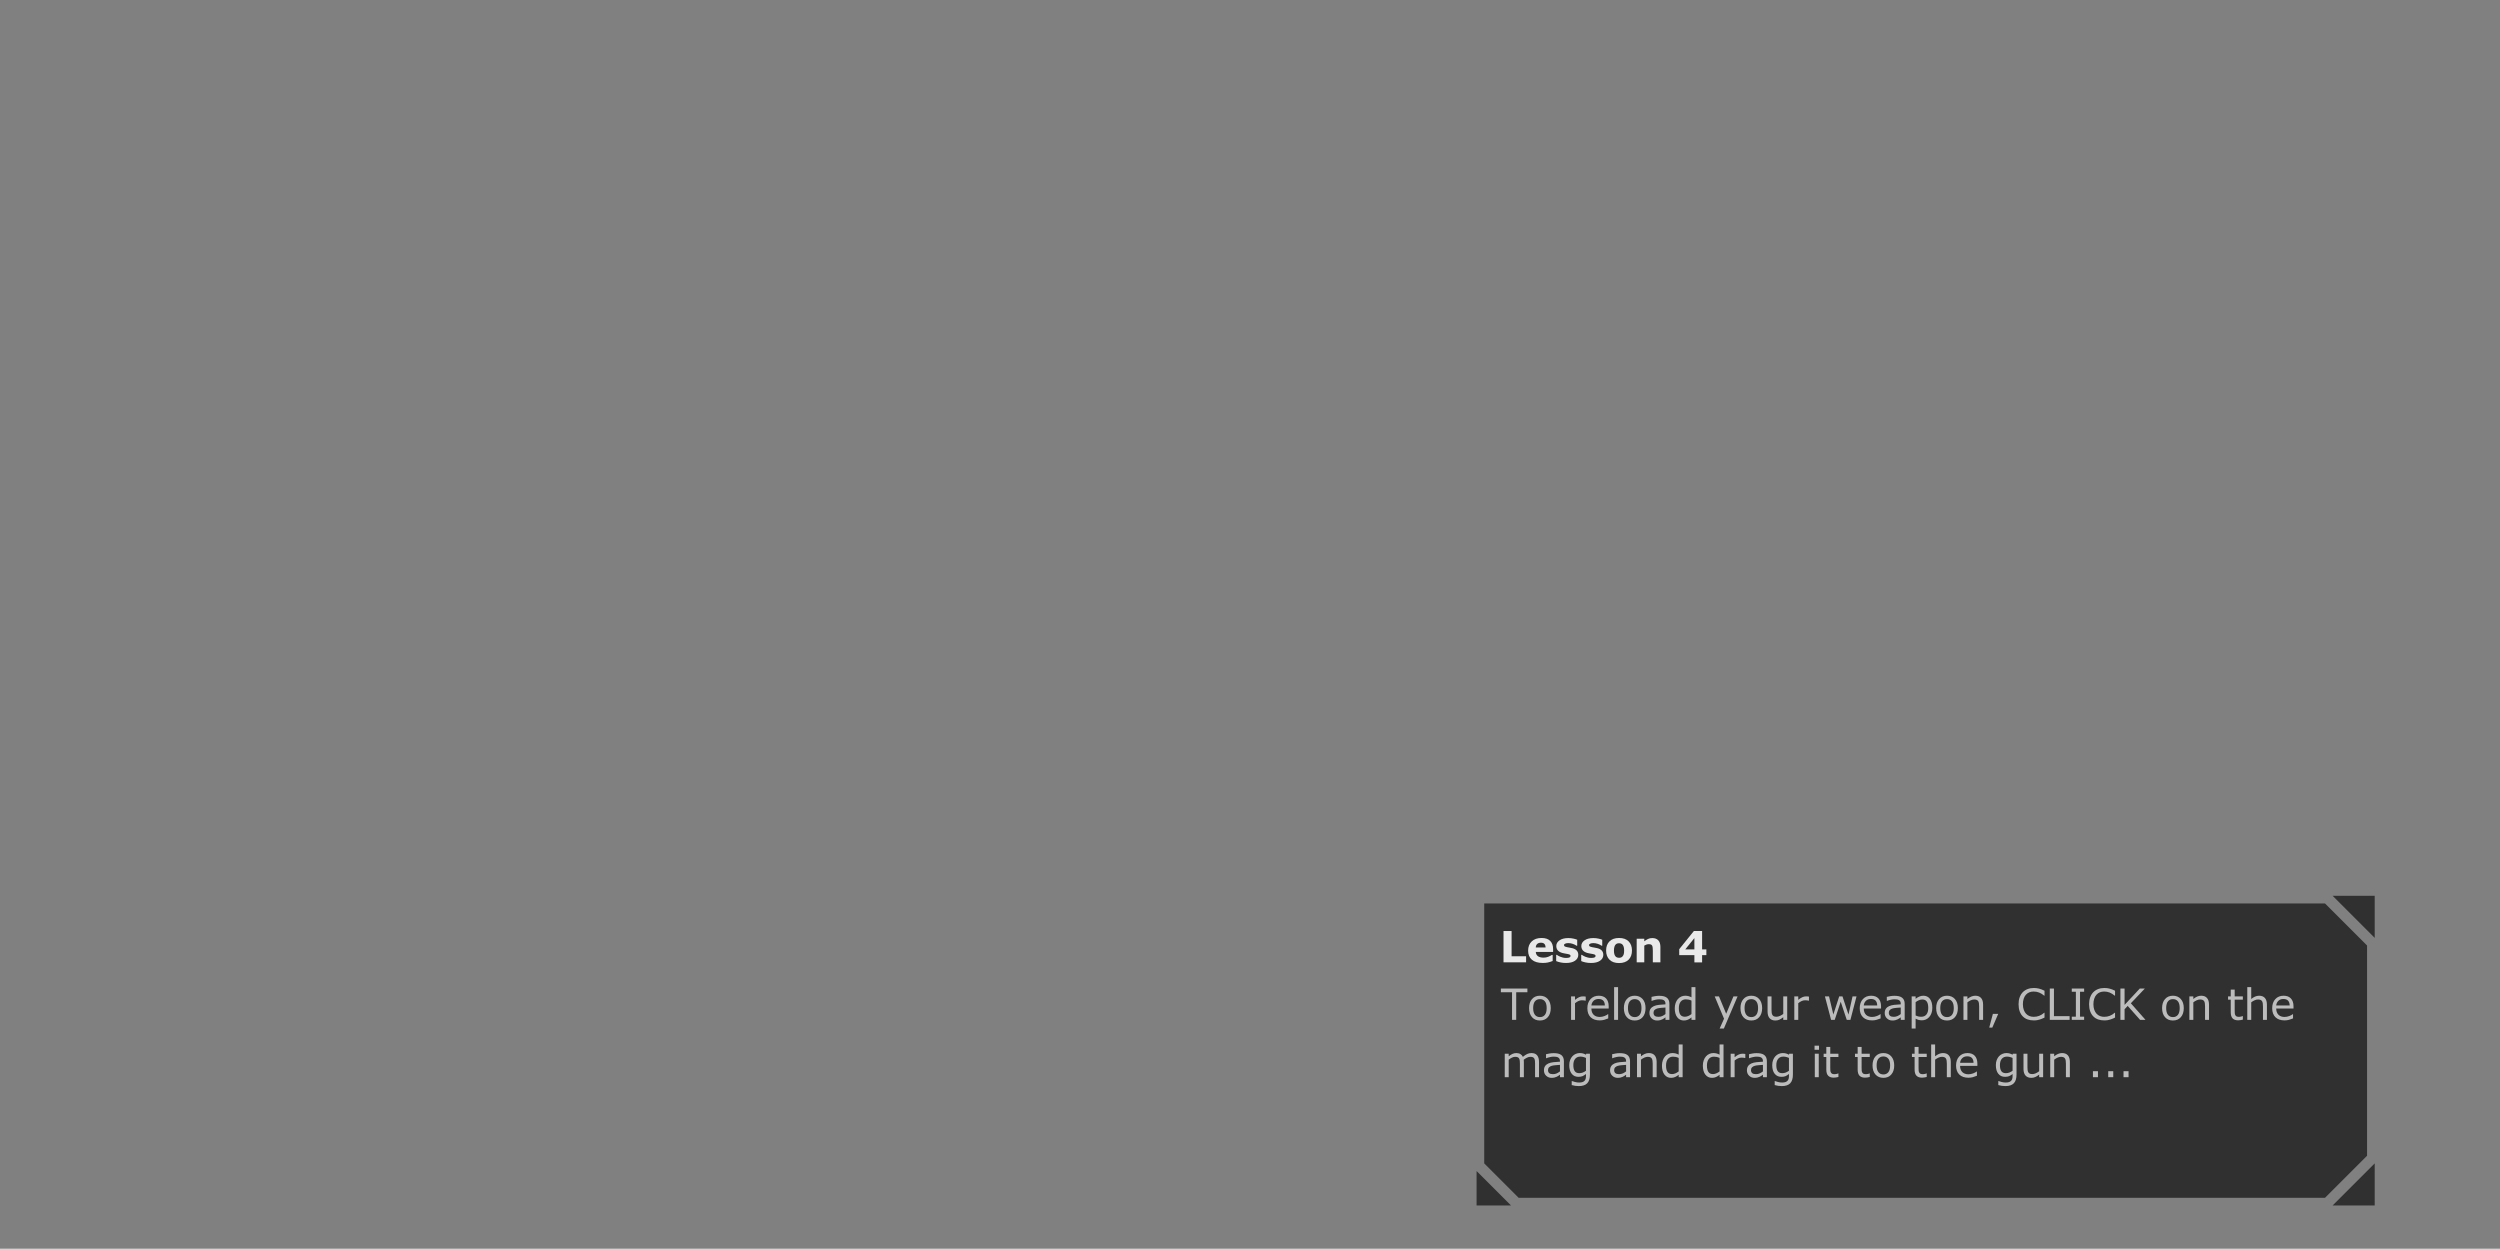 <?xml version="1.0" encoding="UTF-8" standalone="no"?>
<svg xmlns:xlink="http://www.w3.org/1999/xlink" height="338.1px" width="676.9px" xmlns="http://www.w3.org/2000/svg">
  <rect width="100%" height="100%" fill="#808080" stroke="none"/>
  <g transform="matrix(1.0, 0.0, 0.0, 1.0, 203.95, 157.0)">
    <use height="81.0" transform="matrix(1.035, 0.0, 0.0, 1.035, 195.85, 85.55)" width="234.95" xlink:href="#sprite0"/>
  </g>
  <defs>
    <g id="sprite0" transform="matrix(1.0, 0.0, 0.0, 1.0, 0.0, 0.0)">
      <use height="81.0" transform="matrix(1.0, 0.0, 0.0, 1.0, 0.0, 0.0)" width="234.95" xlink:href="#shape0"/>
      <use height="10.45" transform="matrix(1.0, 0.0, 0.0, 1.0, 7.0, 8.15)" width="63.0" xlink:href="#text0"/>
      <use height="27.85" transform="matrix(1.0, 0.0, 0.0, 1.0, 6.35, 23.1)" width="207.2" xlink:href="#text1"/>
    </g>
    <g id="shape0" transform="matrix(1.0, 0.0, 0.0, 1.0, 0.0, 0.0)">
      <path d="M232.95 13.0 L232.95 68.0 221.95 79.0 11.0 79.0 2.0 70.0 2.0 2.0 221.95 2.0 232.95 13.0 M223.95 0.0 L234.95 0.0 234.95 11.0 223.95 0.0 M234.95 81.0 L223.95 81.0 234.95 70.0 234.95 81.0 M9.0 81.0 L0.0 81.0 0.0 72.0 9.0 81.0" fill="#000000" fill-opacity="0.627" fill-rule="evenodd" stroke="none"/>
    </g>
    <g id="text0" transform="matrix(1.0, 0.0, 0.0, 1.0, -69.15, -1.75)">
      <g transform="matrix(1.0, 0.0, 0.0, 1.0, 68.15, 0.0)">
        <use fill="#ffffff" fill-opacity="0.894" height="10.45" transform="matrix(0.011, 0.0, 0.0, 0.011, 0.0, 11.0)" width="63.0" xlink:href="#font_Verdana_L0"/>
        <use fill="#ffffff" fill-opacity="0.894" height="10.45" transform="matrix(0.011, 0.0, 0.0, 0.011, 7.0, 11.0)" width="63.0" xlink:href="#font_Verdana_e0"/>
        <use fill="#ffffff" fill-opacity="0.894" height="10.45" transform="matrix(0.011, 0.0, 0.0, 0.011, 14.3, 11.0)" width="63.0" xlink:href="#font_Verdana_s0"/>
        <use fill="#ffffff" fill-opacity="0.894" height="10.45" transform="matrix(0.011, 0.0, 0.0, 0.011, 20.85, 11.0)" width="63.0" xlink:href="#font_Verdana_s0"/>
        <use fill="#ffffff" fill-opacity="0.894" height="10.45" transform="matrix(0.011, 0.0, 0.0, 0.011, 27.4, 11.0)" width="63.0" xlink:href="#font_Verdana_o0"/>
        <use fill="#ffffff" fill-opacity="0.894" height="10.45" transform="matrix(0.011, 0.0, 0.0, 0.011, 34.95, 11.0)" width="63.0" xlink:href="#font_Verdana_n0"/>
        <use fill="#ffffff" fill-opacity="0.894" height="10.45" transform="matrix(0.011, 0.0, 0.0, 0.011, 46.55, 11.0)" width="63.0" xlink:href="#font_Verdana_40"/>
      </g>
    </g>
    <g id="font_Verdana_L0">
      <path d="M632.0 0.0 L632.0 -144.0 287.0 -144.0 287.0 -744.5 95.0 -744.5 95.0 0.0 632.0 0.0" fill-rule="evenodd" stroke="none"/>
    </g>
    <g id="font_Verdana_e0">
      <path d="M459.0 -353.0 L225.5 -353.0 Q229.5 -412.5 263.0 -439.5 296.5 -466.5 348.5 -466.5 404.5 -466.5 431.0 -438.0 457.5 -409.5 459.0 -353.0 M638.0 -247.5 L638.0 -310.5 Q638.0 -440.5 569.0 -509.5 500.0 -579.0 363.0 -579.0 214.5 -579.0 129.5 -497.5 44.0 -416.5 44.0 -277.5 44.0 -137.0 134.0 -61.0 224.0 15.0 393.0 15.0 458.5 15.0 512.5 4.0 566.5 -7.0 627.5 -31.5 L627.5 -176.0 607.5 -176.0 Q576.5 -152.5 523.0 -132.0 469.5 -111.5 412.5 -111.5 322.5 -111.5 276.5 -146.5 230.0 -181.5 226.0 -247.5 L638.0 -247.5" fill-rule="evenodd" stroke="none"/>
    </g>
    <g id="font_Verdana_s0">
      <path d="M573.0 -178.0 L573.0 -178.0 Q573.0 -237.5 539.0 -277.0 505.0 -317.0 434.0 -335.5 402.0 -343.5 370.5 -348.5 338.5 -354.0 311.0 -359.5 261.0 -370.0 247.5 -380.5 234.0 -391.0 234.0 -411.0 234.0 -433.0 264.0 -445.0 293.5 -457.0 337.0 -457.0 389.5 -457.0 441.0 -439.5 492.0 -422.5 532.0 -395.0 L547.5 -395.0 547.5 -537.0 Q515.0 -551.5 457.5 -564.0 399.5 -577.0 336.5 -577.0 203.5 -577.0 127.0 -523.0 50.0 -469.5 50.0 -388.5 50.0 -325.5 87.0 -283.0 124.0 -241.0 200.5 -221.0 228.5 -213.5 263.0 -208.0 297.0 -203.0 317.0 -198.5 359.0 -190.0 374.0 -180.5 389.0 -171.5 389.0 -151.0 389.0 -128.0 363.5 -116.0 338.0 -104.5 285.0 -104.5 244.5 -104.5 209.0 -112.5 173.5 -121.0 145.5 -132.5 113.0 -145.5 95.5 -156.5 77.5 -168.0 64.0 -177.5 L47.5 -177.5 47.5 -29.5 Q84.5 -12.5 145.5 1.5 206.5 15.5 281.5 15.5 417.0 15.5 495.0 -37.5 573.0 -91.0 573.0 -178.0" fill-rule="evenodd" stroke="none"/>
    </g>
    <g id="font_Verdana_o0">
      <path d="M437.5 -144.0 L437.5 -144.0 Q422.0 -124.5 400.0 -116.0 377.5 -108.0 353.0 -108.0 324.5 -108.0 302.5 -117.0 280.0 -126.0 264.0 -145.5 247.5 -166.0 239.0 -199.5 230.5 -233.5 230.5 -279.5 230.5 -331.0 240.5 -365.0 250.0 -399.0 266.5 -418.5 285.0 -439.5 305.5 -446.5 325.5 -453.5 351.5 -453.5 377.5 -453.5 400.0 -445.0 422.5 -436.5 438.5 -416.0 454.5 -396.0 463.5 -362.5 472.5 -329.0 472.5 -279.5 472.5 -226.0 464.0 -195.5 455.0 -165.5 437.5 -144.0 M659.0 -280.5 L659.0 -280.5 Q659.0 -419.0 579.0 -499.0 498.5 -579.0 351.5 -579.0 206.5 -579.0 125.5 -499.5 44.0 -420.0 44.0 -280.5 44.0 -142.0 125.0 -62.0 205.5 17.5 351.5 17.5 497.5 17.5 578.5 -62.0 659.0 -142.0 659.0 -280.5" fill-rule="evenodd" stroke="none"/>
    </g>
    <g id="font_Verdana_n0">
      <path d="M649.0 0.0 L649.0 -365.5 Q649.0 -471.0 598.0 -524.0 546.5 -577.0 456.0 -577.0 402.0 -577.0 357.5 -557.0 313.5 -537.0 265.5 -499.5 L265.5 -561.5 85.0 -561.5 85.0 0.0 265.5 0.0 265.5 -398.0 Q295.0 -415.5 320.5 -423.5 345.5 -431.5 370.0 -431.5 404.5 -431.5 424.0 -423.0 443.0 -414.5 453.0 -396.0 461.5 -380.0 465.0 -346.0 468.5 -312.5 468.5 -278.5 L468.5 0.0 649.0 0.0" fill-rule="evenodd" stroke="none"/>
    </g>
    <g id="font_Verdana_40">
      <path d="M402.5 -307.5 L185.5 -307.5 402.5 -577.0 402.5 -307.5 M687.5 -171.5 L687.5 -307.5 586.0 -307.5 586.0 -744.5 390.5 -744.5 42.0 -312.5 42.0 -171.5 402.5 -171.5 402.5 2.0 586.0 2.0 586.0 -171.5 687.5 -171.5" fill-rule="evenodd" stroke="none"/>
    </g>
    <g id="text1" transform="matrix(1.0, 0.0, 0.0, 1.0, -68.15, -1.65)">
      <g transform="matrix(1.0, 0.0, 0.0, 1.0, 68.15, 0.0)">
        <use fill="#cccccc" fill-opacity="0.894" height="27.85" transform="matrix(0.011, 0.0, 0.0, 0.011, 0.0, 11.0)" width="207.2" xlink:href="#font_Verdana_T0"/>
        <use fill="#cccccc" fill-opacity="0.894" height="27.85" transform="matrix(0.011, 0.0, 0.0, 0.011, 6.8, 11.0)" width="207.2" xlink:href="#font_Verdana_o1"/>
        <use fill="#cccccc" fill-opacity="0.894" height="27.85" transform="matrix(0.011, 0.0, 0.0, 0.011, 17.35, 11.0)" width="207.2" xlink:href="#font_Verdana_r0"/>
        <use fill="#cccccc" fill-opacity="0.894" height="27.85" transform="matrix(0.011, 0.0, 0.0, 0.011, 22.05, 11.0)" width="207.2" xlink:href="#font_Verdana_e1"/>
        <use fill="#cccccc" fill-opacity="0.894" height="27.85" transform="matrix(0.011, 0.0, 0.0, 0.011, 28.6, 11.0)" width="207.2" xlink:href="#font_Verdana_l0"/>
        <use fill="#cccccc" fill-opacity="0.894" height="27.85" transform="matrix(0.011, 0.0, 0.0, 0.011, 31.6, 11.0)" width="207.2" xlink:href="#font_Verdana_o1"/>
        <use fill="#cccccc" fill-opacity="0.894" height="27.85" transform="matrix(0.011, 0.0, 0.0, 0.011, 38.3, 11.0)" width="207.2" xlink:href="#font_Verdana_a0"/>
        <use fill="#cccccc" fill-opacity="0.894" height="27.85" transform="matrix(0.011, 0.0, 0.0, 0.011, 44.9, 11.0)" width="207.2" xlink:href="#font_Verdana_d0"/>
        <use fill="#cccccc" fill-opacity="0.894" height="27.85" transform="matrix(0.011, 0.0, 0.0, 0.011, 55.6, 11.0)" width="207.2" xlink:href="#font_Verdana_y0"/>
        <use fill="#cccccc" fill-opacity="0.894" height="27.85" transform="matrix(0.011, 0.0, 0.0, 0.011, 62.1, 11.0)" width="207.2" xlink:href="#font_Verdana_o1"/>
        <use fill="#cccccc" fill-opacity="0.894" height="27.85" transform="matrix(0.011, 0.0, 0.0, 0.011, 68.8, 11.0)" width="207.2" xlink:href="#font_Verdana_u0"/>
        <use fill="#cccccc" fill-opacity="0.894" height="27.85" transform="matrix(0.011, 0.0, 0.0, 0.011, 75.75, 11.0)" width="207.2" xlink:href="#font_Verdana_r0"/>
        <use fill="#cccccc" fill-opacity="0.894" height="27.85" transform="matrix(0.011, 0.0, 0.0, 0.011, 84.3, 11.0)" width="207.2" xlink:href="#font_Verdana_w0"/>
        <use fill="#cccccc" fill-opacity="0.894" height="27.85" transform="matrix(0.011, 0.0, 0.0, 0.011, 93.3, 11.0)" width="207.2" xlink:href="#font_Verdana_e1"/>
        <use fill="#cccccc" fill-opacity="0.894" height="27.85" transform="matrix(0.011, 0.0, 0.0, 0.011, 99.85, 11.0)" width="207.2" xlink:href="#font_Verdana_a0"/>
        <use fill="#cccccc" fill-opacity="0.894" height="27.85" transform="matrix(0.011, 0.0, 0.0, 0.011, 106.45, 11.0)" width="207.2" xlink:href="#font_Verdana_p0"/>
        <use fill="#cccccc" fill-opacity="0.894" height="27.85" transform="matrix(0.011, 0.0, 0.0, 0.011, 113.3, 11.0)" width="207.2" xlink:href="#font_Verdana_o1"/>
        <use fill="#cccccc" fill-opacity="0.894" height="27.85" transform="matrix(0.011, 0.0, 0.0, 0.011, 120.0, 11.0)" width="207.2" xlink:href="#font_Verdana_n1"/>
        <use fill="#cccccc" fill-opacity="0.894" height="27.85" transform="matrix(0.011, 0.0, 0.0, 0.011, 126.95, 11.0)" width="207.2" xlink:href="#font_Verdana__2"/>
        <use fill="#cccccc" fill-opacity="0.894" height="27.85" transform="matrix(0.011, 0.0, 0.0, 0.011, 134.8, 11.0)" width="207.2" xlink:href="#font_Verdana_C0"/>
        <use fill="#cccccc" fill-opacity="0.894" height="27.85" transform="matrix(0.011, 0.0, 0.0, 0.011, 142.5, 11.0)" width="207.2" xlink:href="#font_Verdana_L1"/>
        <use fill="#cccccc" fill-opacity="0.894" height="27.85" transform="matrix(0.011, 0.0, 0.0, 0.011, 148.6, 11.0)" width="207.2" xlink:href="#font_Verdana_I0"/>
        <use fill="#cccccc" fill-opacity="0.894" height="27.85" transform="matrix(0.011, 0.0, 0.0, 0.011, 153.25, 11.0)" width="207.2" xlink:href="#font_Verdana_C0"/>
        <use fill="#cccccc" fill-opacity="0.894" height="27.85" transform="matrix(0.011, 0.0, 0.0, 0.011, 160.95, 11.0)" width="207.2" xlink:href="#font_Verdana_K0"/>
        <use fill="#cccccc" fill-opacity="0.894" height="27.85" transform="matrix(0.011, 0.0, 0.0, 0.011, 172.4, 11.0)" width="207.2" xlink:href="#font_Verdana_o1"/>
        <use fill="#cccccc" fill-opacity="0.894" height="27.85" transform="matrix(0.011, 0.0, 0.0, 0.011, 179.1, 11.0)" width="207.2" xlink:href="#font_Verdana_n1"/>
        <use fill="#cccccc" fill-opacity="0.894" height="27.85" transform="matrix(0.011, 0.0, 0.0, 0.011, 189.9, 11.0)" width="207.2" xlink:href="#font_Verdana_t0"/>
        <use fill="#cccccc" fill-opacity="0.894" height="27.85" transform="matrix(0.011, 0.0, 0.0, 0.011, 194.25, 11.0)" width="207.2" xlink:href="#font_Verdana_h0"/>
        <use fill="#cccccc" fill-opacity="0.894" height="27.85" transform="matrix(0.011, 0.0, 0.0, 0.011, 201.2, 11.0)" width="207.2" xlink:href="#font_Verdana_e1"/>
      </g>
      <g transform="matrix(1.0, 0.0, 0.0, 1.0, 68.15, 0.0)">
        <use fill="#cccccc" fill-opacity="0.894" height="27.85" transform="matrix(0.011, 0.0, 0.0, 0.011, 0.0, 26.0)" width="207.2" xlink:href="#font_Verdana_m0"/>
        <use fill="#cccccc" fill-opacity="0.894" height="27.85" transform="matrix(0.011, 0.0, 0.0, 0.011, 10.7, 26.0)" width="207.2" xlink:href="#font_Verdana_a0"/>
        <use fill="#cccccc" fill-opacity="0.894" height="27.85" transform="matrix(0.011, 0.0, 0.0, 0.011, 17.3, 26.0)" width="207.2" xlink:href="#font_Verdana_g0"/>
        <use fill="#cccccc" fill-opacity="0.894" height="27.85" transform="matrix(0.011, 0.0, 0.0, 0.011, 28.0, 26.0)" width="207.2" xlink:href="#font_Verdana_a0"/>
        <use fill="#cccccc" fill-opacity="0.894" height="27.85" transform="matrix(0.011, 0.0, 0.0, 0.011, 34.6, 26.0)" width="207.2" xlink:href="#font_Verdana_n1"/>
        <use fill="#cccccc" fill-opacity="0.894" height="27.85" transform="matrix(0.011, 0.0, 0.0, 0.011, 41.55, 26.0)" width="207.2" xlink:href="#font_Verdana_d0"/>
        <use fill="#cccccc" fill-opacity="0.894" height="27.85" transform="matrix(0.011, 0.0, 0.0, 0.011, 52.25, 26.0)" width="207.2" xlink:href="#font_Verdana_d0"/>
        <use fill="#cccccc" fill-opacity="0.894" height="27.85" transform="matrix(0.011, 0.0, 0.0, 0.011, 59.1, 26.0)" width="207.2" xlink:href="#font_Verdana_r0"/>
        <use fill="#cccccc" fill-opacity="0.894" height="27.85" transform="matrix(0.011, 0.0, 0.0, 0.011, 63.8, 26.0)" width="207.2" xlink:href="#font_Verdana_a0"/>
        <use fill="#cccccc" fill-opacity="0.894" height="27.85" transform="matrix(0.011, 0.0, 0.0, 0.011, 70.4, 26.0)" width="207.2" xlink:href="#font_Verdana_g0"/>
        <use fill="#cccccc" fill-opacity="0.894" height="27.85" transform="matrix(0.011, 0.0, 0.0, 0.011, 81.1, 26.0)" width="207.2" xlink:href="#font_Verdana_i0"/>
        <use fill="#cccccc" fill-opacity="0.894" height="27.85" transform="matrix(0.011, 0.0, 0.0, 0.011, 84.1, 26.0)" width="207.2" xlink:href="#font_Verdana_t0"/>
        <use fill="#cccccc" fill-opacity="0.894" height="27.85" transform="matrix(0.011, 0.0, 0.0, 0.011, 92.3, 26.0)" width="207.2" xlink:href="#font_Verdana_t0"/>
        <use fill="#cccccc" fill-opacity="0.894" height="27.85" transform="matrix(0.011, 0.0, 0.0, 0.011, 96.65, 26.0)" width="207.2" xlink:href="#font_Verdana_o1"/>
        <use fill="#cccccc" fill-opacity="0.894" height="27.85" transform="matrix(0.011, 0.0, 0.0, 0.011, 107.2, 26.0)" width="207.2" xlink:href="#font_Verdana_t0"/>
        <use fill="#cccccc" fill-opacity="0.894" height="27.85" transform="matrix(0.011, 0.0, 0.0, 0.011, 111.55, 26.0)" width="207.2" xlink:href="#font_Verdana_h0"/>
        <use fill="#cccccc" fill-opacity="0.894" height="27.85" transform="matrix(0.011, 0.0, 0.0, 0.011, 118.5, 26.0)" width="207.2" xlink:href="#font_Verdana_e1"/>
        <use fill="#cccccc" fill-opacity="0.894" height="27.85" transform="matrix(0.011, 0.0, 0.0, 0.011, 128.9, 26.0)" width="207.2" xlink:href="#font_Verdana_g0"/>
        <use fill="#cccccc" fill-opacity="0.894" height="27.85" transform="matrix(0.011, 0.0, 0.0, 0.011, 135.75, 26.0)" width="207.2" xlink:href="#font_Verdana_u0"/>
        <use fill="#cccccc" fill-opacity="0.894" height="27.85" transform="matrix(0.011, 0.0, 0.0, 0.011, 142.7, 26.0)" width="207.2" xlink:href="#font_Verdana_n1"/>
        <use fill="#cccccc" fill-opacity="0.894" height="27.85" transform="matrix(0.011, 0.0, 0.0, 0.011, 153.5, 26.0)" width="207.2" xlink:href="#font_Verdana_.0"/>
        <use fill="#cccccc" fill-opacity="0.894" height="27.85" transform="matrix(0.011, 0.0, 0.0, 0.011, 157.5, 26.0)" width="207.2" xlink:href="#font_Verdana_.0"/>
        <use fill="#cccccc" fill-opacity="0.894" height="27.85" transform="matrix(0.011, 0.0, 0.0, 0.011, 161.5, 26.0)" width="207.2" xlink:href="#font_Verdana_.0"/>
      </g>
    </g>
    <g id="font_Verdana_T0">
      <path d="M631.0 -656.5 L631.0 -744.5 0.0 -744.5 0.0 -656.5 266.0 -656.5 266.0 0.0 365.0 0.0 365.0 -656.5 631.0 -656.5" fill-rule="evenodd" stroke="none"/>
    </g>
    <g id="font_Verdana_o1">
      <path d="M471.5 -279.0 L471.5 -279.0 Q471.5 -173.0 429.0 -119.0 386.0 -65.5 311.0 -65.5 235.0 -65.5 192.5 -119.5 150.0 -174.0 150.0 -279.0 150.0 -387.5 192.5 -440.0 234.5 -493.0 311.0 -493.0 386.5 -493.0 429.0 -440.0 471.5 -387.5 471.5 -279.0 M568.5 -279.0 L568.5 -279.0 Q568.5 -415.5 498.5 -494.5 428.5 -574.0 311.0 -574.0 192.5 -574.0 123.0 -494.5 53.0 -415.5 53.0 -279.0 53.0 -142.5 123.0 -63.5 192.5 15.5 311.0 15.5 428.5 15.5 498.5 -63.5 568.5 -142.5 568.5 -279.0" fill-rule="evenodd" stroke="none"/>
    </g>
    <g id="font_Verdana_r0">
      <path d="M441.0 -456.0 L441.0 -552.5 Q419.0 -556.0 408.0 -557.0 397.0 -558.5 372.5 -558.5 328.0 -558.5 285.5 -539.5 242.5 -521.0 186.5 -476.0 L186.5 -558.5 92.5 -558.5 92.5 0.0 186.5 0.0 186.5 -396.5 Q224.0 -427.0 264.5 -446.0 305.0 -465.5 348.5 -465.5 375.5 -465.5 395.5 -463.0 415.0 -461.0 436.0 -456.0 L441.0 -456.0" fill-rule="evenodd" stroke="none"/>
    </g>
    <g id="font_Verdana_e1">
      <path d="M468.5 -341.5 L148.5 -341.5 Q154.5 -407.5 199.5 -452.0 244.0 -496.5 319.5 -496.5 394.5 -496.5 431.5 -456.0 468.0 -415.5 468.5 -341.5 M560.0 -269.5 L560.0 -320.5 Q560.0 -442.0 499.0 -508.0 437.5 -574.0 324.5 -574.0 202.5 -574.0 128.0 -493.5 53.0 -413.0 53.0 -276.0 53.0 -137.5 131.0 -62.0 209.0 13.0 348.0 13.0 402.5 13.0 452.0 -0.5 501.5 -14.0 549.0 -34.0 L549.0 -136.5 544.0 -136.5 Q519.5 -114.5 462.0 -91.5 404.0 -69.0 347.0 -69.0 304.0 -69.0 268.5 -81.0 232.5 -93.0 206.5 -117.0 179.5 -141.5 164.0 -179.5 148.5 -218.0 148.5 -269.5 L560.0 -269.5" fill-rule="evenodd" stroke="none"/>
    </g>
    <g id="font_Verdana_l0">
      <path d="M187.5 0.0 L187.5 -778.0 93.5 -778.0 93.5 0.0 187.5 0.0" fill-rule="evenodd" stroke="none"/>
    </g>
    <g id="font_Verdana_a0">
      <path d="M433.0 -137.5 L433.0 -137.5 Q398.0 -110.5 357.0 -91.0 316.0 -72.0 266.5 -72.0 207.0 -72.0 178.0 -96.0 149.0 -120.5 149.0 -168.5 149.0 -211.0 174.0 -235.0 199.0 -259.5 239.5 -271.0 273.5 -280.5 332.0 -285.5 390.0 -290.5 433.0 -293.0 L433.0 -137.5 M526.5 0.0 L526.5 -379.0 Q526.5 -433.0 510.0 -469.5 493.5 -506.0 462.0 -529.0 430.0 -552.5 386.5 -562.0 342.5 -572.0 283.5 -572.0 233.0 -572.0 181.0 -563.0 129.0 -554.0 101.5 -546.5 L101.5 -451.0 106.5 -451.0 Q155.0 -469.5 200.5 -479.0 246.0 -489.0 283.0 -489.0 313.5 -489.0 341.5 -485.0 369.5 -481.0 389.5 -469.5 410.5 -457.5 422.0 -436.5 433.0 -415.5 433.0 -383.5 L433.0 -369.0 Q351.0 -365.0 279.5 -357.0 208.0 -349.0 157.0 -326.5 106.5 -304.0 79.5 -264.5 52.0 -225.5 52.0 -162.0 52.0 -84.5 104.5 -34.5 157.0 15.5 232.5 15.5 273.5 15.5 304.0 8.0 334.5 0.0 358.0 -11.5 378.0 -20.5 399.5 -35.5 420.5 -51.0 433.0 -59.5 L433.0 0.0 526.5 0.0" fill-rule="evenodd" stroke="none"/>
    </g>
    <g id="font_Verdana_d0">
      <path d="M451.5 -137.5 L451.5 -137.5 Q416.0 -109.5 375.0 -91.5 334.0 -74.0 294.0 -74.0 219.0 -74.0 185.0 -125.5 151.0 -177.5 151.0 -277.0 151.0 -378.0 195.0 -433.0 239.0 -488.0 318.0 -488.0 353.5 -488.0 383.5 -481.5 413.5 -475.0 451.5 -458.0 L451.5 -137.5 M545.5 0.0 L545.5 -778.0 451.5 -778.0 451.5 -536.0 Q414.0 -555.5 380.0 -564.5 346.0 -574.0 302.0 -574.0 253.5 -574.0 208.5 -554.0 163.0 -534.0 129.0 -496.0 94.5 -457.0 74.5 -401.5 54.0 -346.0 54.0 -275.0 54.0 -138.5 113.0 -61.5 171.5 15.5 271.5 15.5 323.0 15.5 367.0 -4.0 411.0 -23.5 451.5 -58.5 L451.5 0.0 545.5 0.0" fill-rule="evenodd" stroke="none"/>
    </g>
    <g id="font_Verdana_y0">
      <path d="M575.5 -558.5 L477.0 -558.5 304.0 -144.5 132.5 -558.5 30.5 -558.5 253.0 -27.0 149.0 206.0 249.5 206.0 575.5 -558.5" fill-rule="evenodd" stroke="none"/>
    </g>
    <g id="font_Verdana_u0">
      <path d="M555.5 0.0 L555.5 -558.5 461.5 -558.5 461.5 -141.5 Q424.0 -112.0 381.0 -93.0 337.5 -74.0 301.0 -74.0 260.0 -74.0 238.5 -84.0 217.0 -94.0 203.5 -116.0 190.5 -137.5 186.5 -167.5 182.5 -198.0 182.5 -240.5 L182.5 -558.5 88.5 -558.5 88.5 -196.0 Q88.5 -92.0 137.5 -38.0 186.5 15.5 274.5 15.5 327.0 15.5 370.5 -4.5 414.0 -24.5 461.5 -62.0 L461.5 0.0 555.5 0.0" fill-rule="evenodd" stroke="none"/>
    </g>
    <g id="font_Verdana_w0">
      <path d="M795.0 -558.5 L700.5 -558.5 603.5 -126.0 460.5 -558.5 383.0 -558.5 243.5 -126.0 141.0 -558.5 43.0 -558.5 190.0 0.0 276.5 0.0 419.0 -430.5 562.5 0.0 649.5 0.0 795.0 -558.5" fill-rule="evenodd" stroke="none"/>
    </g>
    <g id="font_Verdana_p0">
      <path d="M487.0 -283.5 L487.0 -283.5 Q487.0 -179.5 443.0 -126.5 399.0 -73.5 320.5 -73.5 284.0 -73.5 255.5 -80.0 226.5 -86.5 186.5 -104.5 L186.5 -421.0 Q224.0 -449.5 265.0 -467.0 306.0 -484.5 346.5 -484.5 418.0 -484.5 452.5 -434.5 487.0 -384.5 487.0 -283.5 M584.0 -286.0 L584.0 -286.0 Q584.0 -421.5 528.0 -497.5 471.5 -574.0 370.5 -574.0 317.5 -574.0 271.0 -552.5 224.0 -531.5 186.5 -500.0 L186.5 -558.5 92.5 -558.5 92.5 206.0 186.5 206.0 186.5 -28.0 Q223.0 -8.0 258.5 1.5 293.5 11.0 337.0 11.0 387.0 11.0 432.0 -9.0 476.5 -29.5 509.5 -66.5 545.0 -105.5 564.5 -161.5 584.0 -218.0 584.0 -286.0" fill-rule="evenodd" stroke="none"/>
    </g>
    <g id="font_Verdana_n1">
      <path d="M559.5 0.0 L559.5 -362.5 Q559.5 -465.0 512.0 -519.5 464.5 -574.0 374.0 -574.0 324.5 -574.0 277.5 -553.5 230.5 -533.0 186.5 -496.5 L186.5 -558.5 92.5 -558.5 92.5 0.0 186.5 0.0 186.5 -417.0 Q225.0 -446.5 267.0 -465.5 309.0 -484.5 347.5 -484.5 385.0 -484.5 408.5 -474.0 432.0 -464.0 444.5 -443.0 456.5 -424.0 461.0 -390.0 465.5 -356.5 465.5 -318.0 L465.5 0.0 559.5 0.0" fill-rule="evenodd" stroke="none"/>
    </g>
    <g id="font_Verdana__2">
      <path d="M287.5 -142.5 L160.5 -142.5 73.5 185.0 146.5 185.0 287.5 -142.5" fill-rule="evenodd" stroke="none"/>
    </g>
    <g id="font_Verdana_C0">
      <path d="M675.0 -54.0 L675.0 -170.0 668.0 -170.0 Q613.5 -121.0 551.0 -96.5 488.5 -72.0 417.0 -72.0 365.0 -72.0 318.5 -89.5 271.5 -107.5 236.5 -144.5 203.0 -180.0 182.0 -236.5 160.5 -293.0 160.5 -371.5 160.5 -446.5 180.0 -503.5 199.0 -561.0 233.5 -598.5 269.0 -637.0 314.5 -655.0 359.5 -673.5 416.0 -673.5 485.0 -673.5 545.5 -650.0 606.0 -626.5 667.5 -575.0 L675.0 -575.0 675.0 -692.5 Q602.0 -729.0 542.5 -743.5 482.5 -758.0 422.5 -758.0 340.5 -758.0 273.5 -732.5 206.0 -707.0 158.5 -658.5 109.5 -608.5 83.5 -536.0 57.5 -463.5 57.5 -371.5 57.5 -274.5 84.5 -201.0 111.5 -128.0 159.5 -80.5 208.5 -32.0 275.0 -9.0 341.0 13.5 422.0 13.5 465.0 13.5 501.0 7.0 536.5 0.0 567.0 -9.5 603.0 -21.0 625.5 -31.5 647.5 -42.0 675.0 -54.0" fill-rule="evenodd" stroke="none"/>
    </g>
    <g id="font_Verdana_L1">
      <path d="M571.0 0.0 L571.0 -88.0 199.0 -88.0 199.0 -744.5 100.0 -744.5 100.0 0.0 571.0 0.0" fill-rule="evenodd" stroke="none"/>
    </g>
    <g id="font_Verdana_I0">
      <path d="M362.5 0.0 L362.5 -76.0 265.0 -76.0 265.0 -668.5 362.5 -668.5 362.5 -744.5 68.5 -744.5 68.5 -668.5 166.0 -668.5 166.0 -76.0 68.5 -76.0 68.5 0.0 362.5 0.0" fill-rule="evenodd" stroke="none"/>
    </g>
    <g id="font_Verdana_K0">
      <path d="M698.5 0.0 L350.5 -394.5 683.0 -744.5 563.0 -744.5 201.5 -356.0 201.5 -744.5 102.5 -744.5 102.5 0.0 201.5 0.0 201.5 -252.5 275.5 -331.5 570.0 0.0 698.5 0.0" fill-rule="evenodd" stroke="none"/>
    </g>
    <g id="font_Verdana_t0">
      <path d="M382.5 -5.0 L382.5 -89.5 377.5 -89.5 Q366.5 -85.0 341.5 -78.0 316.5 -71.5 293.5 -71.5 254.0 -71.5 235.0 -80.5 215.5 -90.0 204.5 -110.0 192.5 -131.5 190.5 -156.0 188.5 -181.0 188.5 -225.0 L188.5 -479.5 382.5 -479.5 382.5 -558.5 188.5 -558.5 188.5 -719.0 94.5 -719.0 94.5 -558.5 31.0 -558.5 31.0 -479.5 94.5 -479.5 94.5 -182.5 Q94.5 -81.0 139.0 -35.0 183.5 11.0 269.0 11.0 293.5 11.0 325.0 6.5 356.0 2.0 382.5 -5.0" fill-rule="evenodd" stroke="none"/>
    </g>
    <g id="font_Verdana_h0">
      <path d="M559.5 0.0 L559.5 -362.5 Q559.5 -465.0 512.0 -519.5 464.5 -574.0 374.0 -574.0 324.5 -574.0 277.5 -553.5 230.5 -533.0 186.5 -496.5 L186.5 -778.0 92.5 -778.0 92.5 0.0 186.5 0.0 186.5 -417.0 Q225.0 -446.5 267.0 -465.5 309.0 -484.5 347.5 -484.5 385.0 -484.5 408.5 -474.0 432.0 -464.0 444.5 -443.0 456.5 -424.0 461.0 -390.0 465.5 -356.5 465.5 -318.0 L465.5 0.0 559.5 0.0" fill-rule="evenodd" stroke="none"/>
    </g>
    <g id="font_Verdana_m0">
      <path d="M907.5 0.0 L907.5 -362.5 Q907.5 -462.5 864.0 -518.0 820.0 -574.0 728.0 -574.0 674.5 -574.0 627.5 -552.5 580.5 -531.5 523.5 -483.5 504.0 -526.0 464.5 -550.0 424.5 -574.0 367.5 -574.0 318.0 -574.0 274.5 -553.5 230.5 -533.0 186.5 -496.5 L186.5 -558.5 92.5 -558.5 92.5 0.0 186.5 0.0 186.5 -417.0 Q225.0 -446.5 264.0 -465.5 302.5 -484.5 341.0 -484.5 381.5 -484.5 403.0 -473.5 424.5 -463.0 436.0 -441.5 446.5 -421.5 450.0 -388.0 453.0 -355.0 453.0 -318.0 L453.0 0.0 547.0 0.0 547.0 -357.5 Q547.0 -372.5 546.0 -387.5 545.0 -403.0 543.5 -414.5 583.0 -445.0 622.5 -464.5 662.0 -484.5 701.5 -484.5 742.0 -484.5 763.5 -473.5 785.0 -462.5 796.5 -441.0 807.0 -421.0 810.5 -387.5 813.5 -354.0 813.5 -318.0 L813.5 0.0 907.5 0.0" fill-rule="evenodd" stroke="none"/>
    </g>
    <g id="font_Verdana_g0">
      <path d="M451.5 -153.5 L451.5 -153.5 Q417.0 -127.0 376.0 -111.0 334.5 -95.5 293.5 -95.5 217.0 -95.5 184.0 -144.0 151.0 -192.5 151.0 -286.5 151.0 -385.5 195.5 -437.5 240.0 -489.5 317.5 -489.5 349.5 -489.5 382.0 -482.0 414.0 -475.0 451.5 -458.0 L451.5 -153.5 M545.5 -63.5 L545.5 -558.5 457.5 -558.5 451.5 -534.5 Q415.0 -554.5 382.5 -564.0 349.5 -574.0 301.0 -574.0 255.0 -574.0 208.5 -554.0 162.0 -534.5 129.5 -499.0 94.5 -461.0 74.5 -408.5 54.0 -356.5 54.0 -284.5 54.0 -153.0 113.0 -80.5 171.5 -8.5 271.5 -8.5 331.5 -8.5 370.5 -25.0 409.0 -42.0 451.5 -76.0 L451.5 -25.0 Q451.5 9.0 444.0 36.5 436.5 64.0 419.0 83.5 401.5 104.0 370.0 115.5 338.5 127.0 290.5 127.0 240.5 127.0 190.5 114.0 140.5 100.5 117.5 91.5 L112.5 91.5 112.5 187.5 Q153.5 199.0 196.0 205.5 238.0 211.5 282.5 211.5 416.5 211.5 481.0 145.0 545.5 78.5 545.5 -63.5" fill-rule="evenodd" stroke="none"/>
    </g>
    <g id="font_Verdana_i0">
      <path d="M187.5 0.0 L187.5 -558.5 93.5 -558.5 93.5 0.0 187.5 0.0 M193.5 -652.0 L193.5 -749.5 87.5 -749.5 87.5 -652.0 193.5 -652.0" fill-rule="evenodd" stroke="none"/>
    </g>
    <g id="font_Verdana_.0">
      <path d="M246.0 0.0 L246.0 -142.5 126.5 -142.5 126.5 0.0 246.0 0.0" fill-rule="evenodd" stroke="none"/>
    </g>
  </defs>
</svg>
